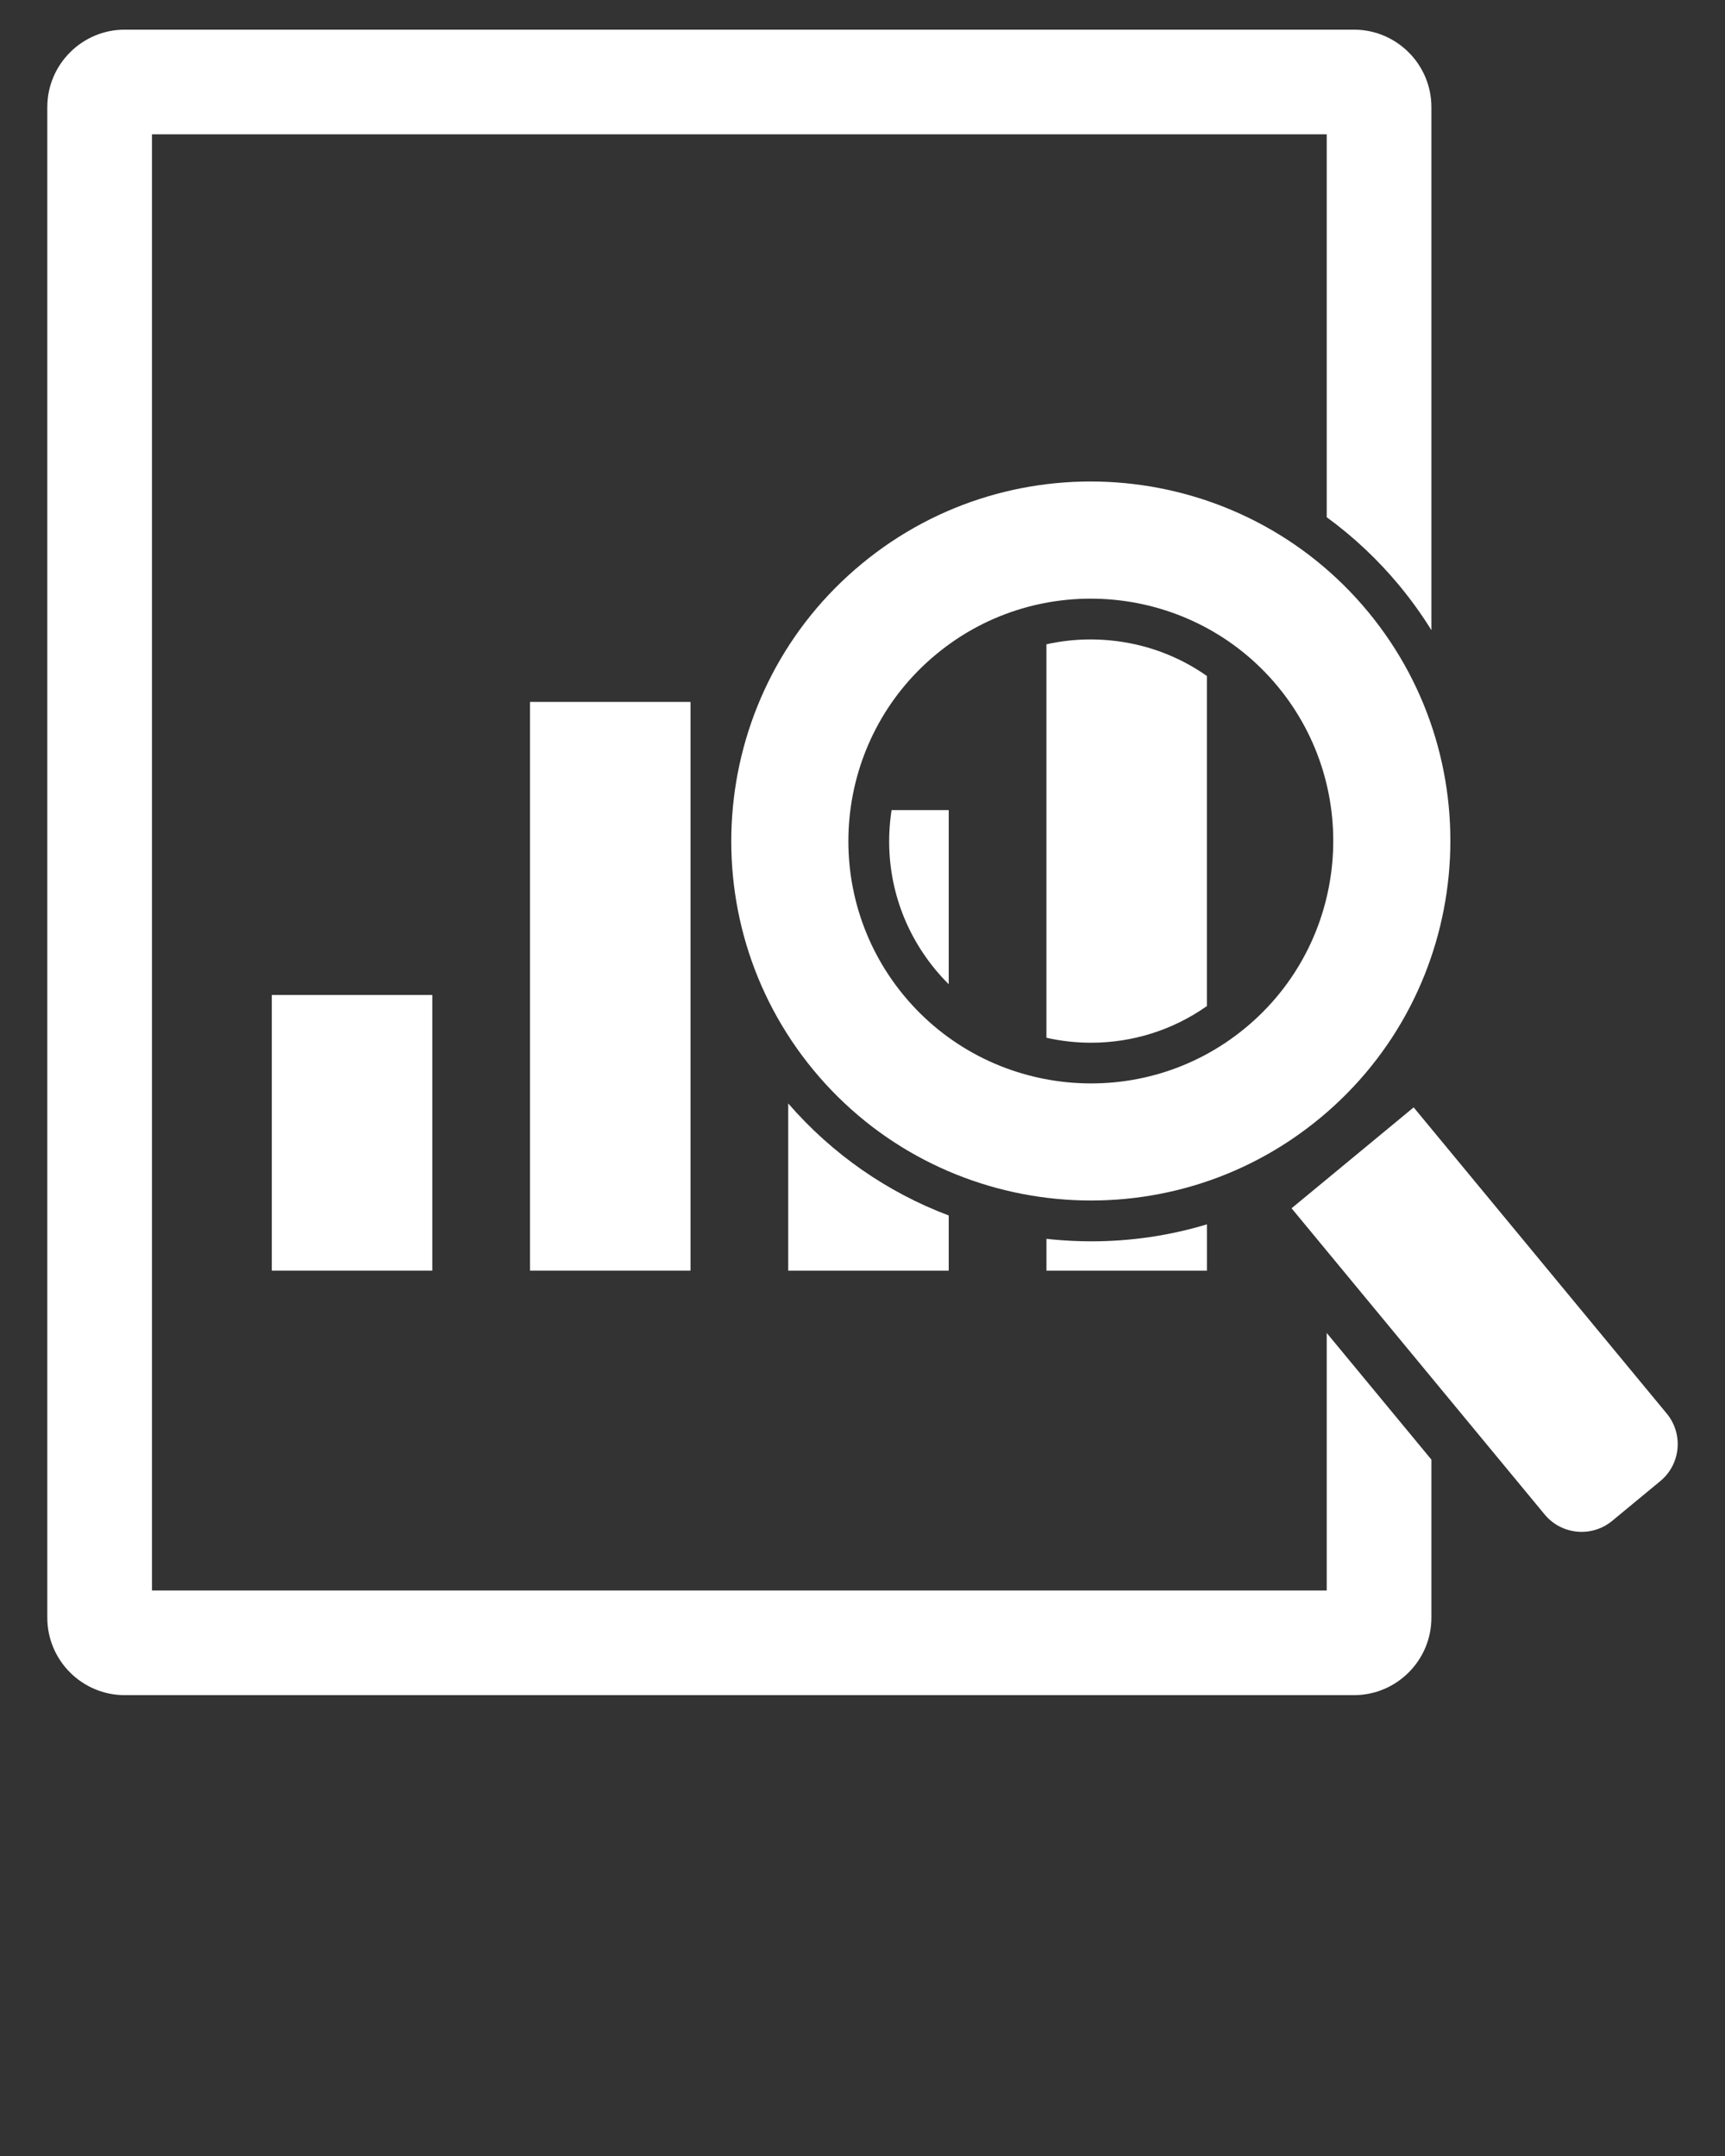 <svg xmlns="http://www.w3.org/2000/svg" fill="#fff" xmlns:xlink="http://www.w3.org/1999/xlink" version="1.1" x="0px" y="0px" viewBox="0 0 64 80" style="enable-background:new 0 0 64 64;" xml:space="preserve"><rect x="0" y="0" width="64" height="80" fill="#333333" stroke="none"/><g><g><path d="M51.928,21.74c0.435,0.528,0.829,1.077,1.179,1.643V3.975    c0-1.585-1.289-2.875-2.875-2.875H4.63c-1.585,0-2.875,1.291-2.875,2.875v56.05    c0,1.586,1.291,2.875,2.875,2.875h45.602c1.586,0,2.875-1.289,2.875-2.875V54.16    l-3.884-4.699v9.555H5.638V4.984h43.585v14.208    C50.216,19.916,51.125,20.769,51.928,21.74z"/><rect x="10.084" y="36.92" width="5.955" height="10.227"/><rect x="19.664" y="26.045" width="5.955" height="21.102"/><path d="M35.199,30.059v6.461c-0.173-0.171-0.339-0.353-0.498-0.545    c-1.271-1.541-1.867-3.485-1.677-5.476c0.014-0.148,0.032-0.295,0.054-0.44    H35.199z"/><path d="M35.199,45.101v2.047h-5.955v-6.204    C30.877,42.826,32.917,44.241,35.199,45.101z"/><path d="M41.18,23.761c1.317,0.124,2.549,0.583,3.599,1.323v12.246    c-1.295,0.915-2.8,1.361-4.299,1.361c-0.557,0-1.112-0.062-1.656-0.184V23.907    c0.532-0.119,1.078-0.18,1.632-0.18C40.696,23.727,40.938,23.739,41.18,23.761    z"/><path d="M40.501,46.06c1.463,0,2.902-0.214,4.279-0.63v1.718h-5.955v-1.181    c0.08,0.01,0.159,0.018,0.24,0.026C39.544,46.038,40.024,46.06,40.501,46.06    z"/></g><path d="M30.181,39.707c4.689,5.672,13.116,6.475,18.788,1.786   c5.678-4.689,6.475-13.116,1.792-18.788c-4.689-5.672-13.116-6.475-18.788-1.786   C26.295,25.608,25.498,34.035,30.181,39.707z M34.741,24.272   c3.822-3.16,9.507-2.621,12.667,1.201c3.16,3.828,2.621,9.513-1.208,12.673   c-3.822,3.16-9.507,2.614-12.667-1.208C30.374,33.111,30.913,27.432,34.741,24.272z"/><path d="M61.838,52.451c0.626,0.758,0.519,1.88-0.238,2.506l-1.786,1.476   c-0.758,0.626-1.88,0.519-2.506-0.238L47.919,44.834l4.53-3.744L61.838,52.451z"/></g></svg>